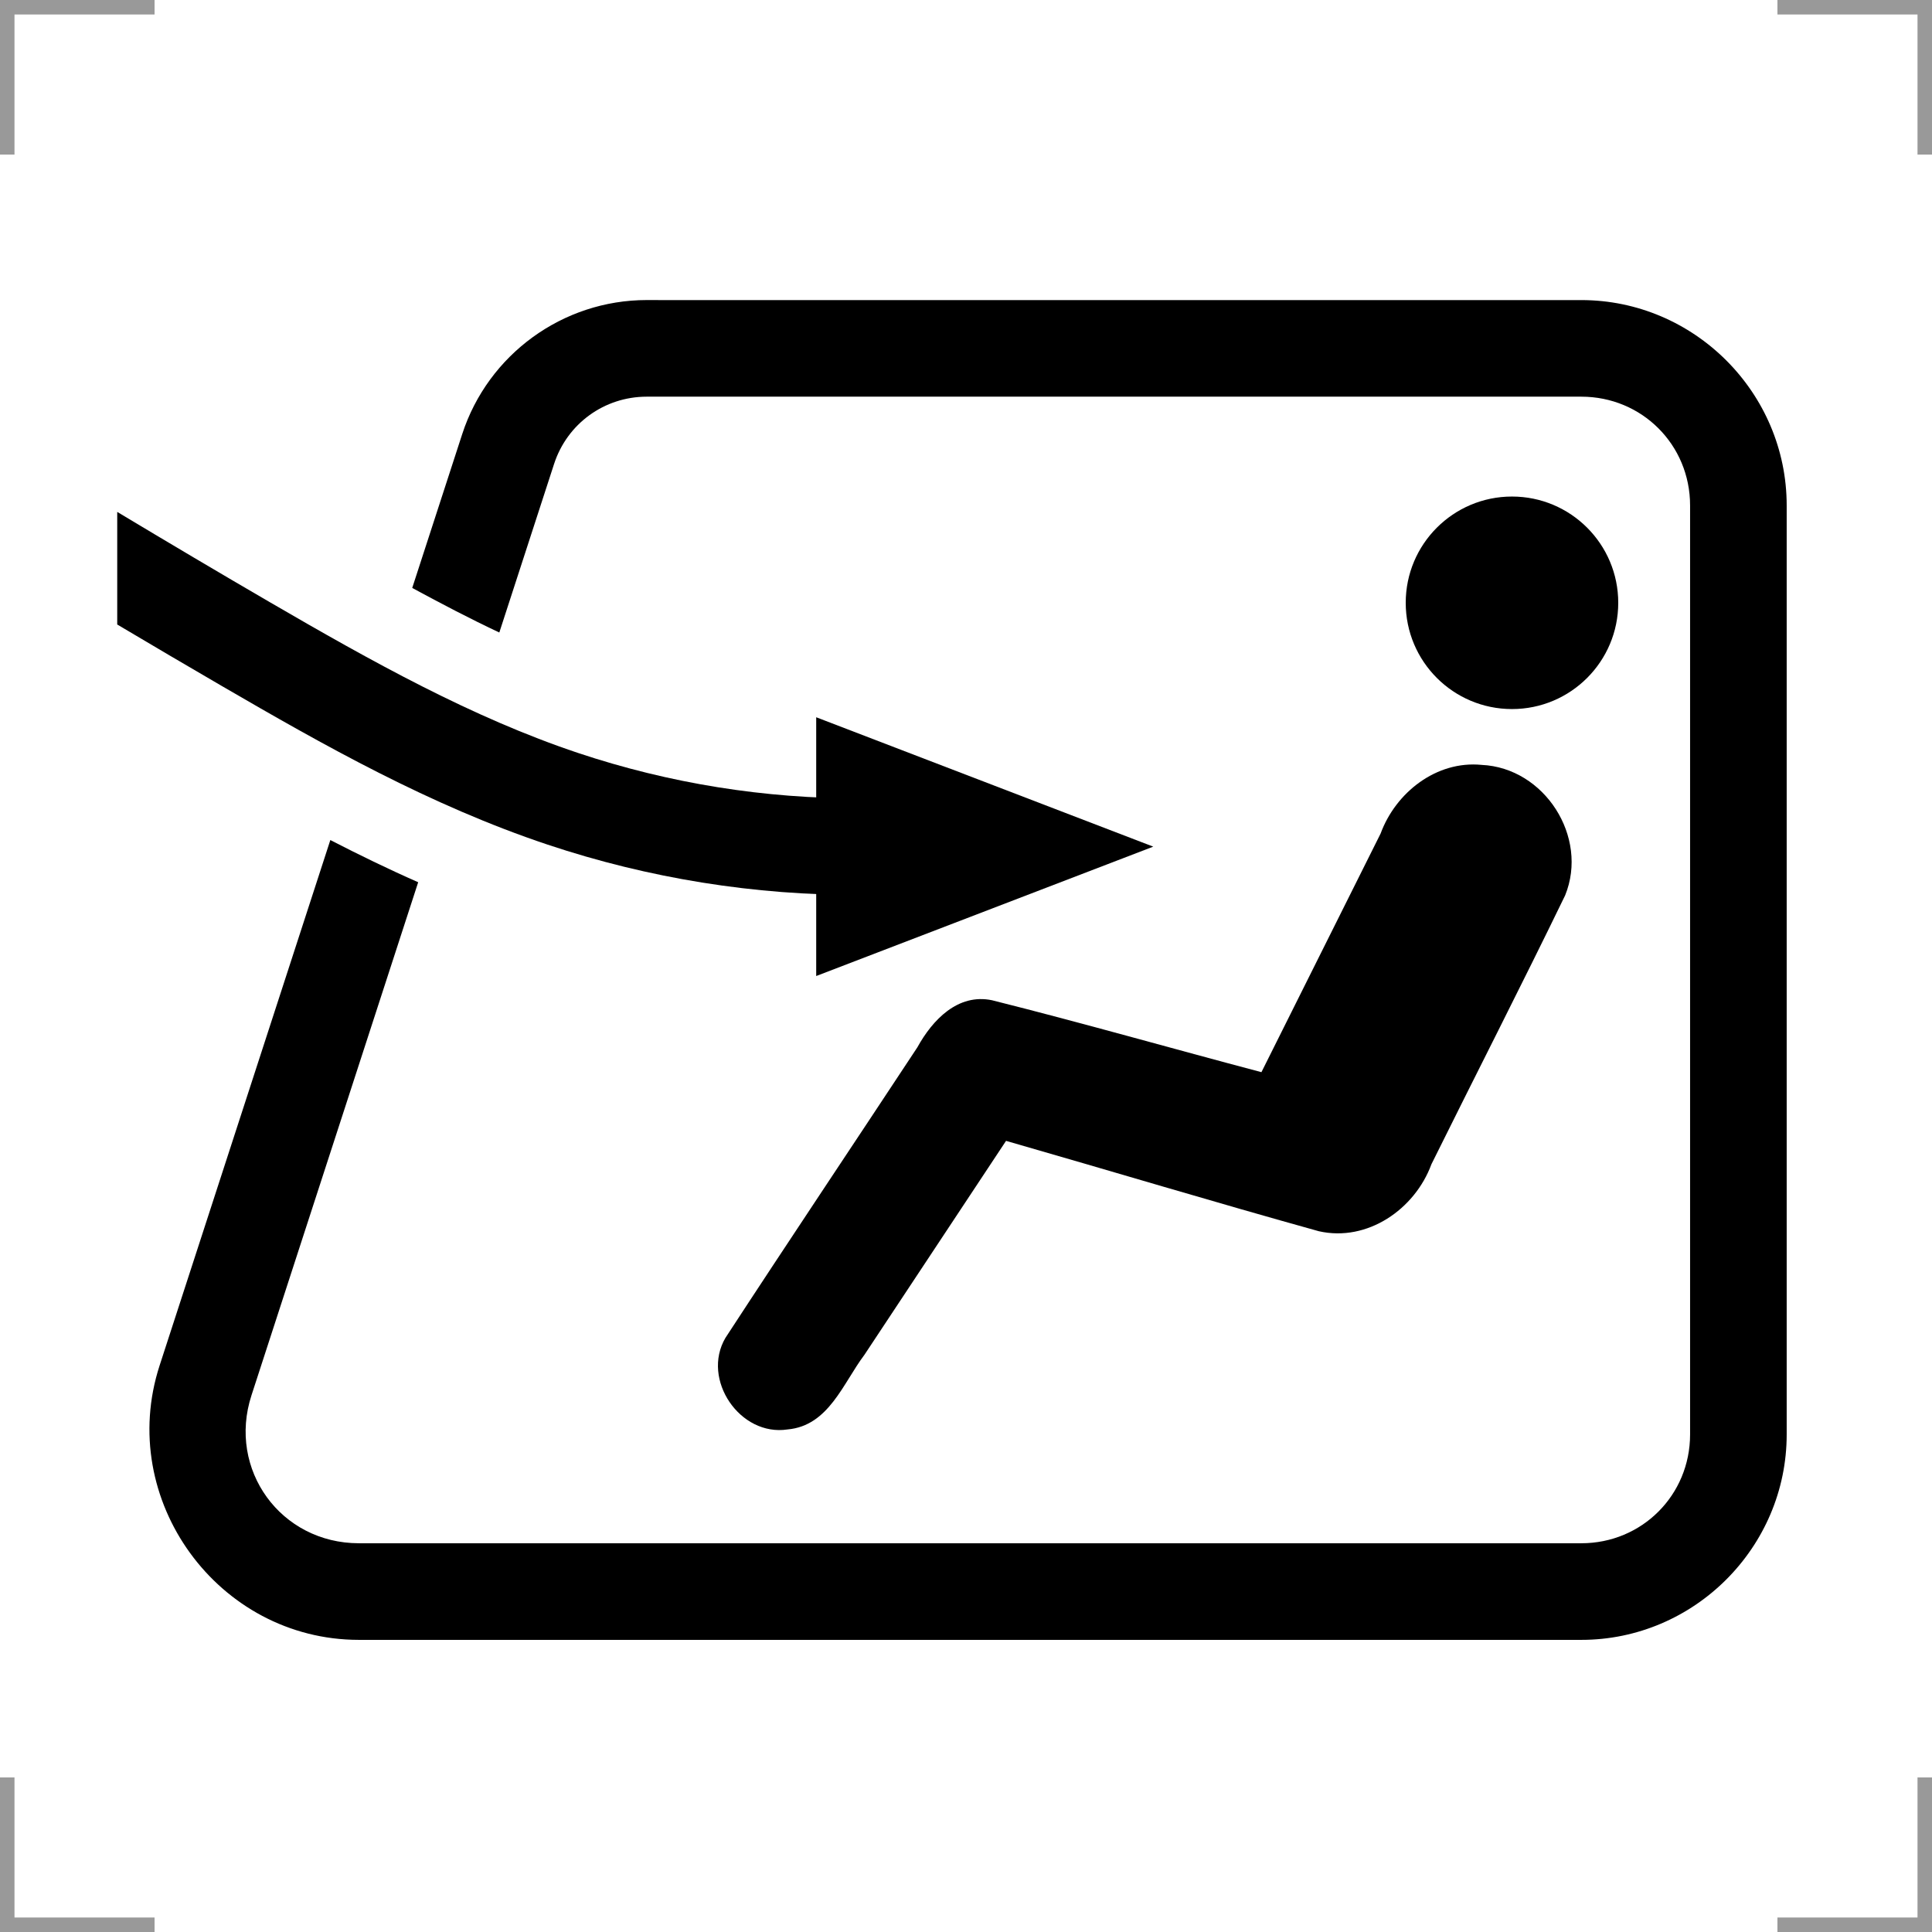 <?xml version="1.0" encoding="UTF-8"?>
<svg width="200" height="200" version="1.1" xmlns="http://www.w3.org/2000/svg">
 <g fill="none" stroke="#999" stroke-width="3">
  <path d="m0 16v-16h16"/>
  <path d="m200 16v-16h-16"/>
  <path d="m0 184v16h16"/>
  <path d="m200 184v16h-16"/>
 </g>
 <circle cx="156.52" cy="62.402" r="11"/>
 <path d="m66.949 31.061c-8.682-8.2e-5 -16.419 5.622-19.102 13.879l-5.174 15.924c3.025 1.636 6.035 3.216 9.016 4.613l5.668-17.447c1.355-4.17 5.196-6.962 9.58-6.967h96.758c6.28 0 11.262 4.982 11.262 11.262v96.168c0 6.28-4.982 11.264-11.262 11.264h-126.54c-8.089-2e-3 -13.623-7.619-11.123-15.312l17.258-53.117c-3.125-1.375-6.142-2.847-9.094-4.367l-17.674 54.395c-4.51 13.881 6.038 28.401 20.633 28.402h126.54c11.684 0 21.262-9.58 21.262-21.264v-96.168c0-11.684-9.578-21.262-21.262-21.262h-95.561l-0.004-0.002h-1.182z"/>
 <path d="m153.37 79.18c-4.672-0.454-8.885 2.852-10.451 7.111-4.112 8.233-8.224 16.467-12.336 24.7-9.293-2.456-18.618-5.123-27.892-7.446-3.545-0.74-6.178 2.063-7.722 4.868-6.614 10.033-13.305 20.018-19.872 30.081-2.526 4.303 1.506 10.242 6.438 9.48 4.251-0.378 5.731-4.78 7.955-7.732 4.885-7.38 9.77-14.76 14.655-22.141 10.791 3.098 21.582 6.352 32.374 9.353 5.037 1.144 9.955-2.283 11.661-6.934 4.599-9.285 9.322-18.514 13.843-27.835 2.453-6.041-2.127-13.208-8.653-13.504z"/>
 <path d="m84.493 74.25 34.892 13.394-34.892 13.394z"/>
 <path d="m12.135 52.992v11.656c3.585 2.129 7.178 4.244 10.783 6.34 10.593 6.159 21.596 12.381 33.773 16.449 10.447 3.49 21.454 5.256 32.469 5.207l-0.045-10c-9.915 0.044-19.849-1.55-29.254-4.691-10.975-3.666-21.408-9.499-31.918-15.609-5.293-3.077-10.559-6.202-15.809-9.352z"/>
</svg>
